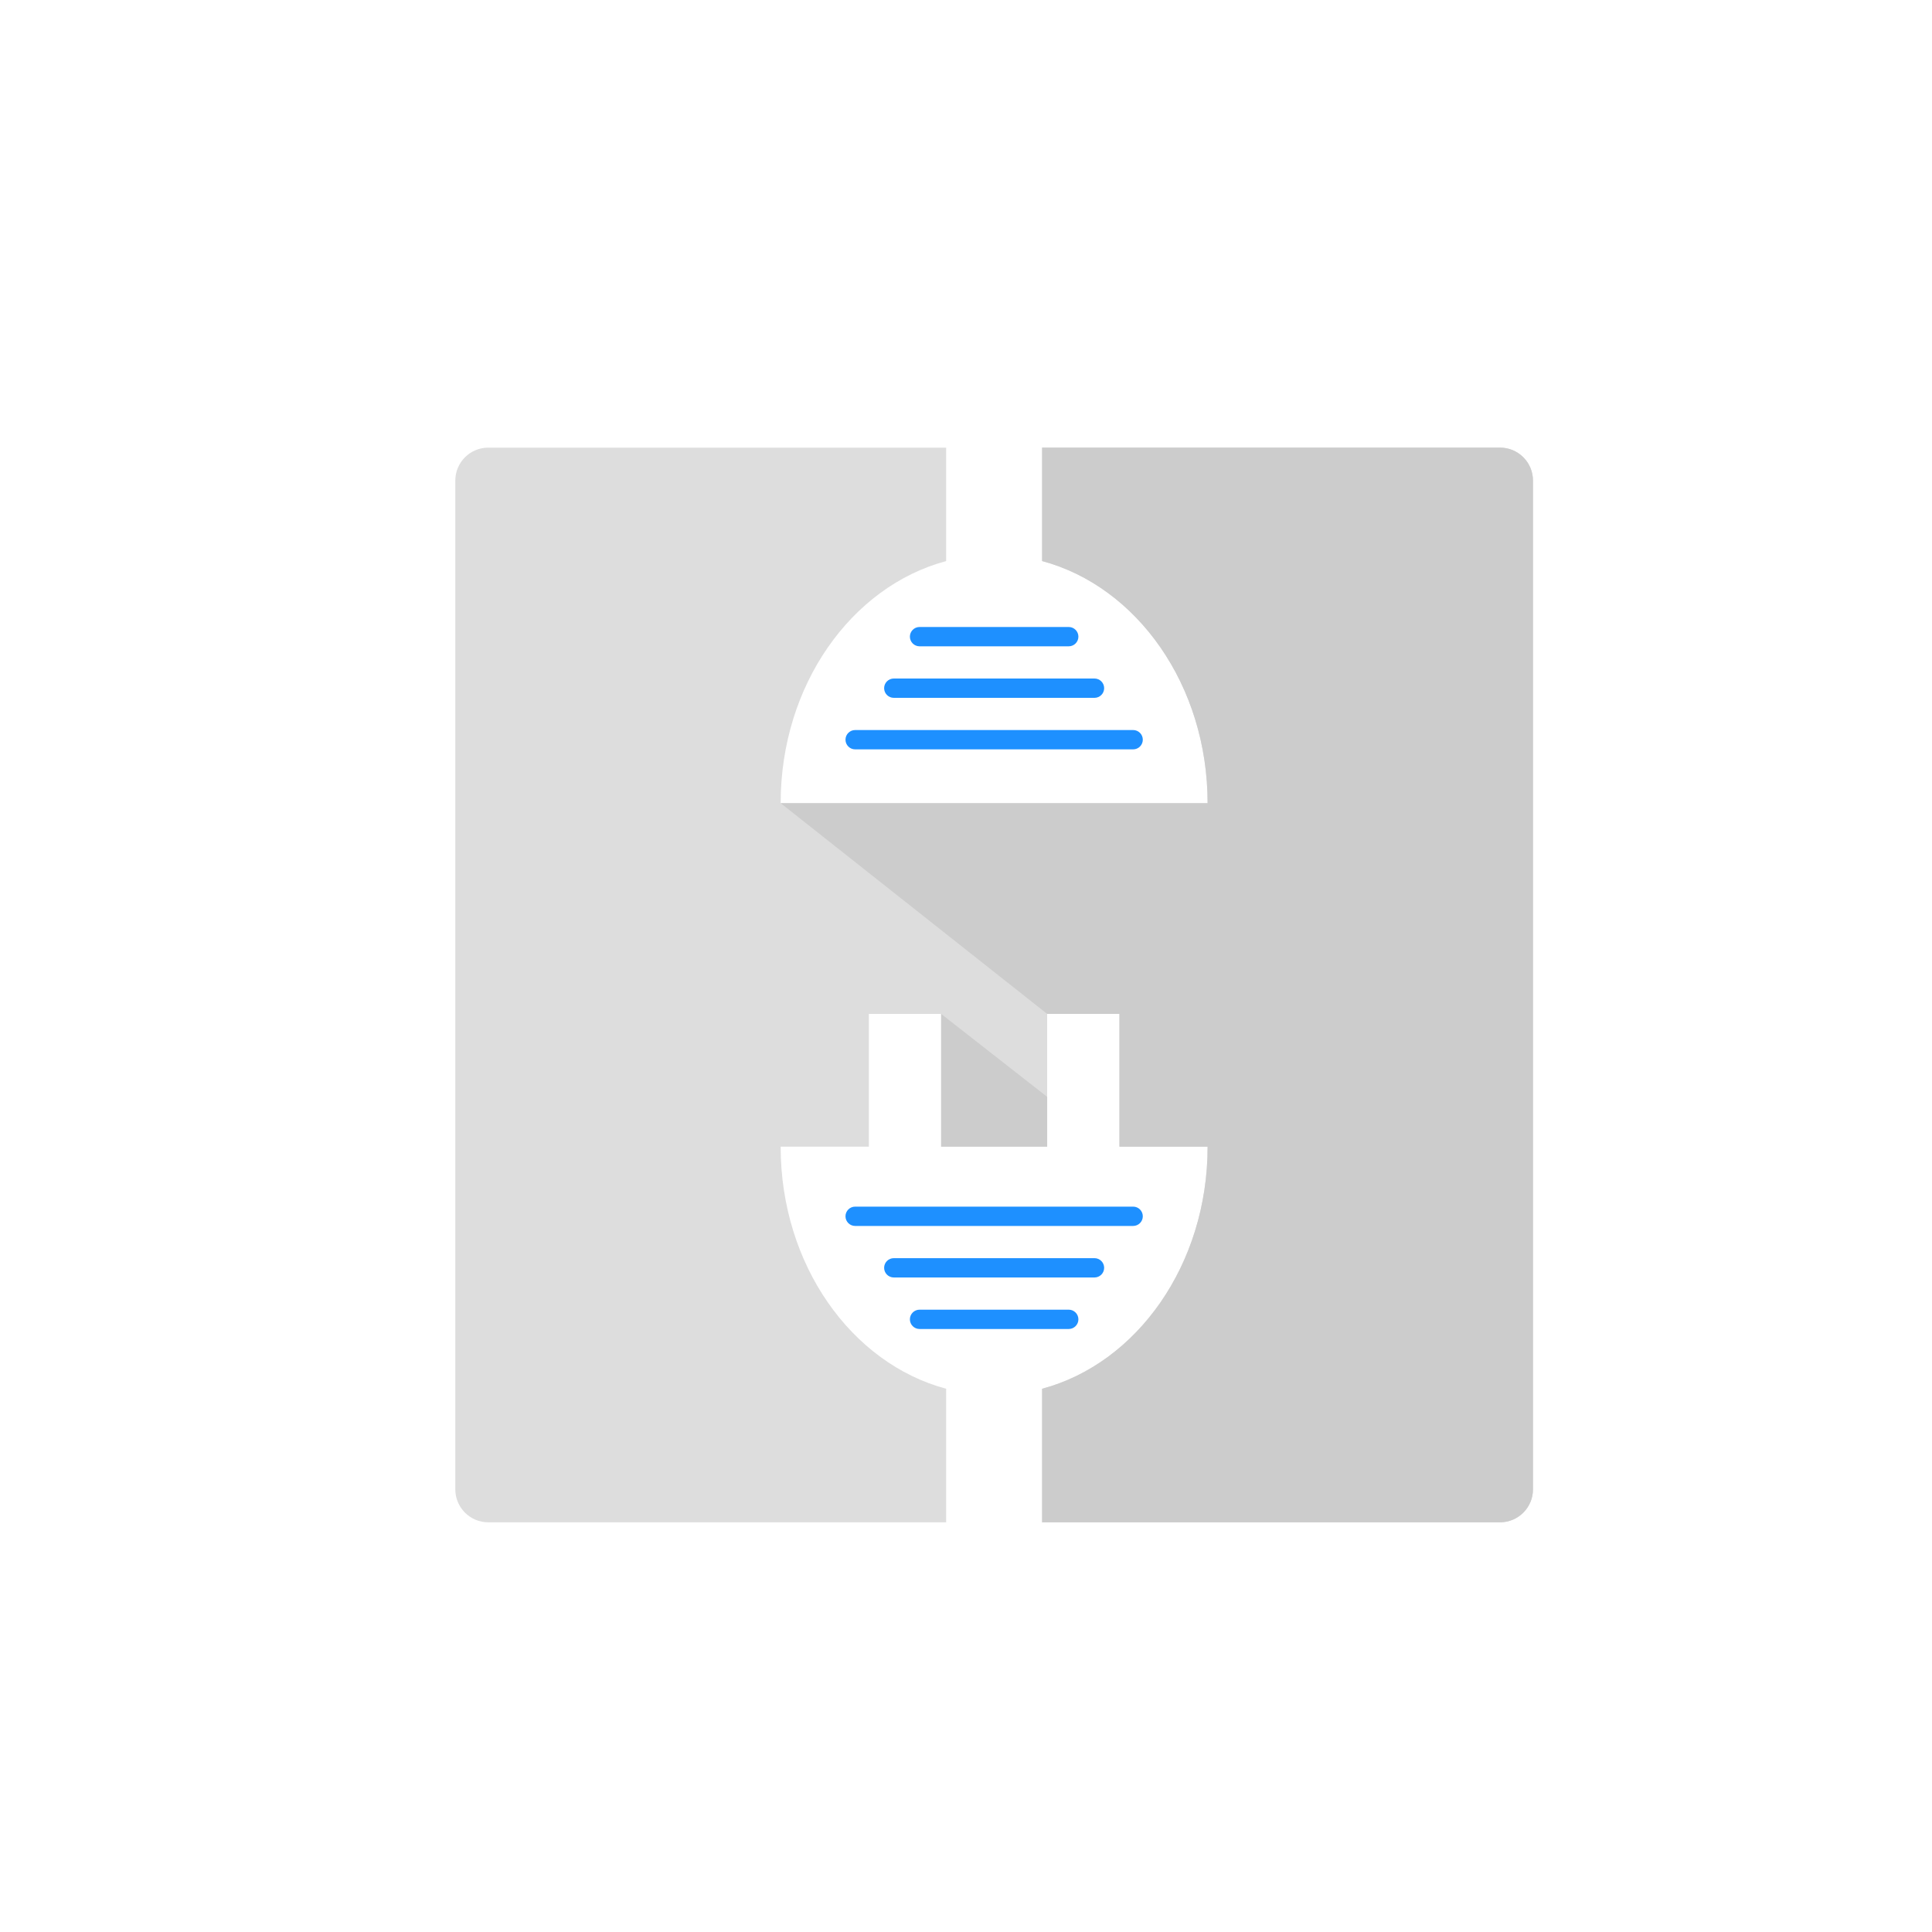<?xml version="1.0" encoding="utf-8"?>
<!-- Generator: Adobe Illustrator 17.0.0, SVG Export Plug-In . SVG Version: 6.00 Build 0)  -->
<!DOCTYPE svg PUBLIC "-//W3C//DTD SVG 1.0//EN" "http://www.w3.org/TR/2001/REC-SVG-20010904/DTD/svg10.dtd">
<svg version="1.0" id="Layer_1" xmlns="http://www.w3.org/2000/svg" xmlns:xlink="http://www.w3.org/1999/xlink" x="0px" y="0px"
	 width="300px" height="300px" viewBox="0 0 300 300" enable-background="new 0 0 300 300" xml:space="preserve">
<g id="Layer_1_1_" display="none">
	<g id="Layer_2" display="inline">
	</g>
	<g display="inline">
		<polygon fill="#585857" points="159.676,179.493 171.401,179.493 159.676,157.767 		"/>
		<polygon fill="#585857" points="187.928,179.493 200.33,179.493 187.928,157.767 		"/>
	</g>
	<g display="inline">
		<path fill="#6F6F6E" d="M267.398,232.256c0.011-0.143,0.022-0.286,0.022-0.432V68.176c0-2.955-2.396-5.351-5.351-5.351h-74.282
			v21.666c15.378,4.114,26.85,20.129,26.85,39.277H200.33v21.538h-11.725v-21.538h-17.204v21.538h-11.725v-21.538h-14.308
			c0-19.148,11.472-35.163,26.85-39.277V62.825H97.935c-2.957,0-5.351,2.396-5.351,5.351v163.647c0,2.955,2.394,5.351,5.351,5.351
			h74.282V218.77c-15.23-4.074-26.622-19.826-26.84-38.728h-0.015l0.004-22.087h14.308v9.813l11.725,11.725v-21.538h16.502v21.538
			h12.427v-21.538h14.278l52.526,75.532C267.263,233.092,267.363,232.685,267.398,232.256z"/>
		<path fill="#585857" d="M214.634,179.493c0,19.146-11.472,35.163-26.85,39.279v18.404h74.284c2.372,0,4.364-1.551,5.065-3.689
			l-52.526-75.532v21.538H214.634z"/>
	</g>
</g>
<g id="Layer_2_1_">
	<g id="Layer_2_2_">
	</g>
	<g>
		<g>
			<path fill="#68AB6A" d="M154.37,152.944"/>
			<path fill="#DDDDDD" d="M232.919,69.506h-71.1v17.615c14.719,3.939,25.699,19.27,25.699,37.595h-66.297l-0.001-0.001
				c0-18.325,10.98-33.655,25.7-37.593V69.508H75.821c-2.83,0-5.121,2.293-5.121,5.121v156.632c0,2.828,2.291,5.121,5.121,5.121
				h71.098v-20.737c-14.719-3.938-25.699-19.266-25.699-37.593h13.695v-20.615h11.223v20.615h16.466v-7.733v-12.881l0,0h11.223
				v20.615h13.693c0,18.327-10.98,33.656-25.699,37.593v20.737h71.098c2.828,0,5.121-2.293,5.121-5.121v-73.824v-82.81
				C238.041,71.799,235.748,69.506,232.919,69.506z"/>
		</g>
		<g>
			<path fill="#1E90FF" d="M131.287,188.865c0-0.828,0.672-1.5,1.5-1.5h43.167c0.828,0,1.5,0.672,1.5,1.5l0,0
				c0,0.828-0.672,1.5-1.5,1.5h-43.167C131.958,190.365,131.287,189.694,131.287,188.865L131.287,188.865z"/>
			<path fill="#1E90FF" d="M137.287,196.866c0-0.828,0.672-1.5,1.5-1.5h31.166c0.828,0,1.5,0.672,1.5,1.5l0,0
				c0,0.828-0.672,1.5-1.5,1.5h-31.166C137.959,198.366,137.287,197.694,137.287,196.866L137.287,196.866z"/>
			<path fill="#1E90FF" d="M141.288,204.866c0-0.828,0.672-1.5,1.5-1.5h23.165c0.828,0,1.5,0.672,1.5,1.5l0,0
				c0,0.828-0.672,1.5-1.5,1.5h-23.165C141.959,206.366,141.288,205.695,141.288,204.866L141.288,204.866z"/>
		</g>
		<g>
			<path fill="#1E90FF" d="M177.454,114.86c0,0.828-0.672,1.5-1.5,1.5h-43.167c-0.828,0-1.5-0.672-1.5-1.5l0,0
				c0-0.828,0.672-1.5,1.5-1.5h43.167C176.782,113.36,177.454,114.032,177.454,114.86L177.454,114.86z"/>
			<path fill="#1E90FF" d="M171.453,106.86c0,0.828-0.672,1.5-1.5,1.5h-31.166c-0.828,0-1.5-0.672-1.5-1.5l0,0
				c0-0.828,0.672-1.5,1.5-1.5h31.166C170.782,105.36,171.453,106.032,171.453,106.86L171.453,106.86z"/>
			<path fill="#1E90FF" d="M167.453,98.859c0,0.828-0.672,1.5-1.5,1.5h-23.165c-0.828,0-1.5-0.672-1.5-1.5l0,0
				c0-0.828,0.672-1.5,1.5-1.5h23.165C166.781,97.359,167.453,98.031,167.453,98.859L167.453,98.859z"/>
		</g>
	</g>
</g>
<path fill="#CCCCCC" d="M232.919,69.506h-71.1v17.615c14.719,3.939,25.699,19.27,25.699,37.595H121.22l41.384,32.722h11.223v20.615
	h13.693c0,18.327-10.98,33.656-25.699,37.593v20.737h71.098c2.828,0,5.121-2.293,5.121-5.121v-73.824v-82.81
	C238.041,71.799,235.748,69.506,232.919,69.506z"/>
<polygon fill="#CCCCCC" points="146.138,178.052 162.604,178.052 162.604,170.319 146.138,157.437 "/>
</svg>
